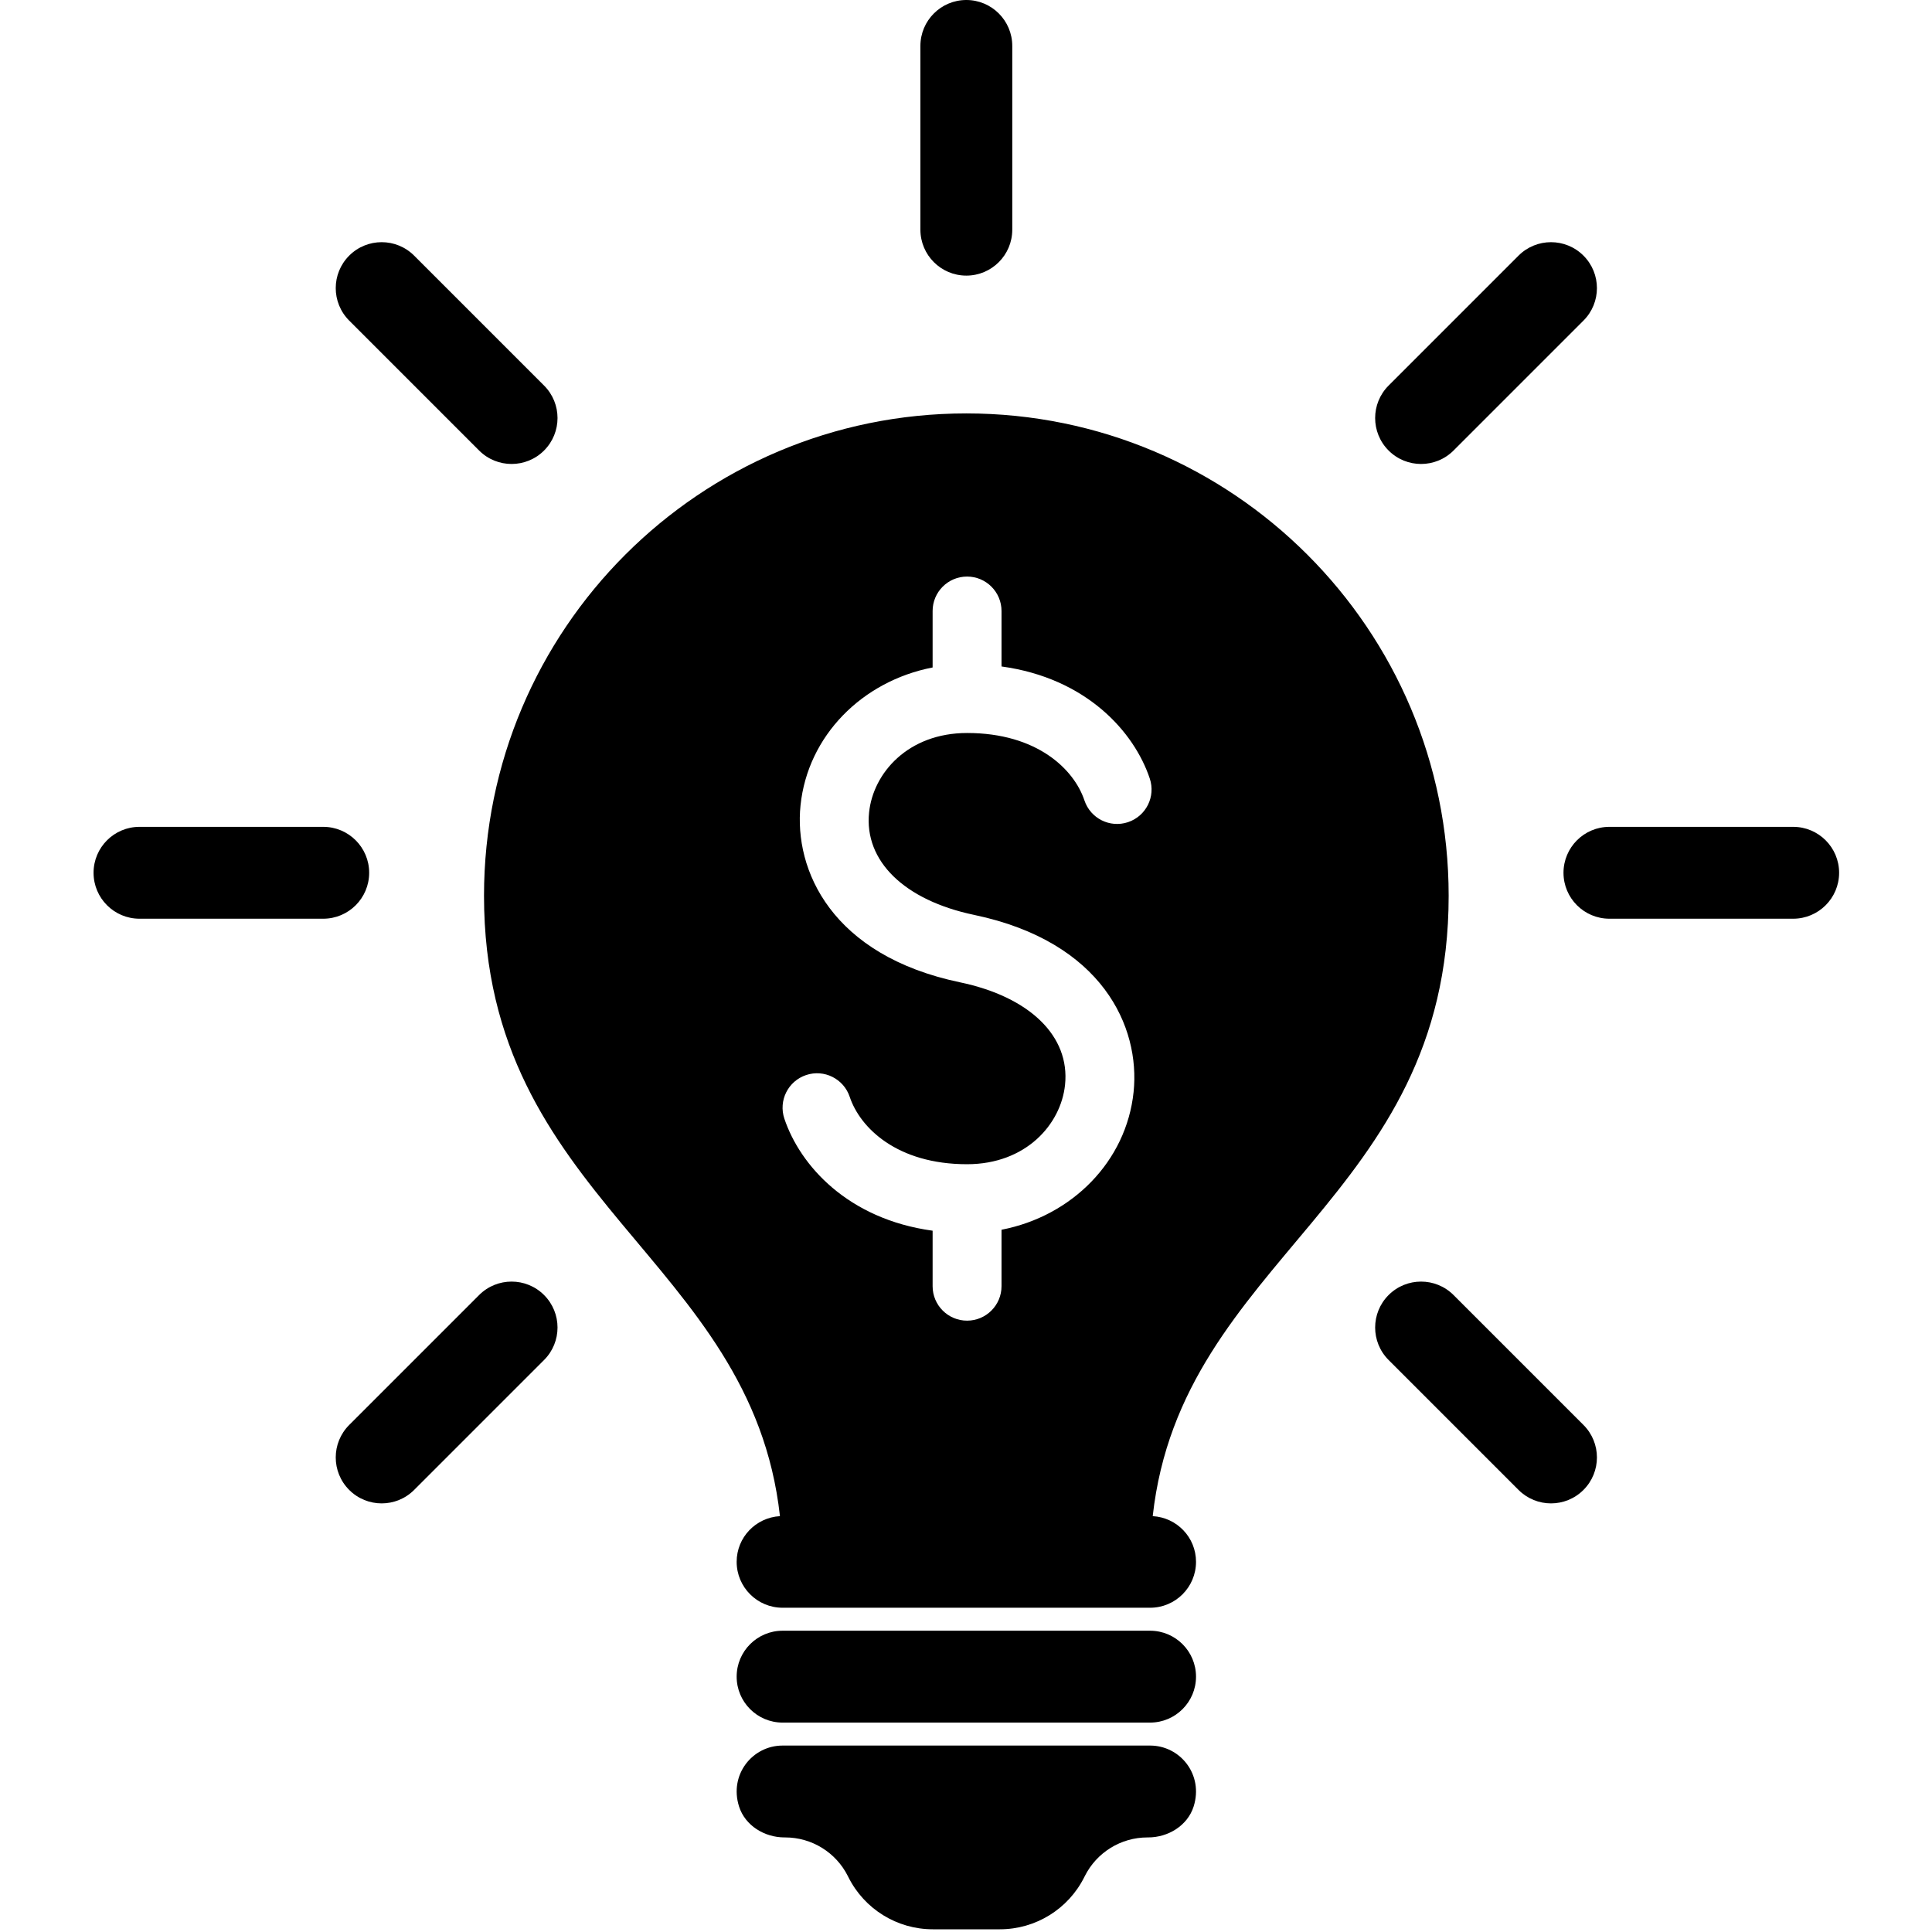 <?xml version="1.0" encoding="UTF-8"?>
<svg width="237px" height="237px" viewBox="0 0 517 572" version="1.1" xmlns="http://www.w3.org/2000/svg" xmlns:xlink="http://www.w3.org/1999/xlink">
    <!-- Generator: Sketch 3.6.1 (26313) - http://www.bohemiancoding.com/sketch -->
    <title>BI</title>
    <desc>Created with Sketch.</desc>
    <defs></defs>
    <g id="Page-1" stroke="none" stroke-width="1" fill="none" fill-rule="evenodd">
        <g id="BI" fill="#000000">
            <path d="M325.898,534.834 C324.103,540.498 318.371,544 312.421,544 L312.216,544 C304.362,544 297.181,548.441 293.665,555.465 L293.522,555.75 C288.79,565.217 279.114,571.199 268.526,571.199 L248.67,571.199 C238.082,571.199 228.406,565.217 223.673,555.75 L223.53,555.465 C220.016,548.441 212.835,544 204.981,544 L204.777,544 C198.834,544 193.101,540.498 191.306,534.834 C188.321,525.443 195.25,516.801 204.199,516.801 L313,516.801 C321.947,516.801 328.877,525.443 325.898,534.834 L325.898,534.834 Z M114.351,383.418 L75.884,421.885 C70.573,427.197 70.573,435.805 75.884,441.115 C78.536,443.775 82.017,445.101 85.499,445.101 C88.98,445.101 92.462,443.775 95.114,441.115 L133.581,402.648 C138.892,397.337 138.892,388.728 133.581,383.418 C128.277,378.107 119.655,378.107 114.351,383.418 L114.351,383.418 Z M81.799,258.4 C81.799,250.893 75.706,244.8 68.199,244.8 L13.799,244.8 C6.292,244.8 0.199,250.893 0.199,258.4 C0.199,265.907 6.292,272 13.799,272 L68.199,272 C75.707,272 81.799,265.907 81.799,258.4 L81.799,258.4 Z M258.599,81.6 C266.105,81.6 272.199,75.507 272.199,68 L272.199,13.6 C272.199,6.093 266.105,0 258.599,0 C251.092,0 244.999,6.093 244.999,13.6 L244.999,68 C244.999,75.507 251.092,81.6 258.599,81.6 L258.599,81.6 Z M393.232,137.367 C396.714,137.367 400.189,136.041 402.847,133.383 L441.314,94.915 C446.625,89.604 446.625,80.995 441.314,75.685 C436.003,70.375 427.396,70.374 422.084,75.685 L383.617,114.153 C378.306,119.464 378.306,128.072 383.617,133.383 C386.27,136.041 389.75,137.367 393.232,137.367 L393.232,137.367 Z M114.351,133.382 C117.003,136.041 120.485,137.366 123.966,137.366 C127.448,137.366 130.929,136.04 133.581,133.382 C138.892,128.071 138.892,119.462 133.581,114.152 L95.114,75.684 C89.81,70.373 81.187,70.373 75.884,75.684 C70.573,80.995 70.573,89.603 75.884,94.914 L114.351,133.382 L114.351,133.382 Z M503.398,244.8 L449,244.8 C441.492,244.8 435.398,250.893 435.398,258.4 C435.398,265.907 441.492,272 449,272 L503.398,272 C510.906,272 517,265.907 517,258.4 C517,250.893 510.906,244.8 503.398,244.8 L503.398,244.8 Z M402.848,383.418 C397.537,378.107 388.928,378.107 383.618,383.418 C378.308,388.729 378.307,397.338 383.618,402.648 L422.085,441.115 C424.745,443.775 428.22,445.101 431.7,445.101 C435.182,445.101 438.657,443.775 441.315,441.115 C446.626,435.804 446.626,427.197 441.315,421.885 L402.848,383.418 L402.848,383.418 Z M313,482.801 L204.199,482.801 C196.692,482.801 190.599,488.893 190.599,496.401 C190.599,503.909 196.692,510.001 204.199,510.001 L313,510.001 C320.506,510.001 326.6,503.909 326.6,496.401 C326.6,488.893 320.506,482.801 313,482.801 L313,482.801 Z M326.6,462.4 C326.6,469.908 320.506,476 313,476 L204.199,476 C196.692,476 190.599,469.908 190.599,462.4 C190.599,455.158 196.277,449.289 203.417,448.88 C194.951,372.353 115.799,355.306 115.799,265.199 C115.799,186.332 179.733,122.399 258.599,122.399 C337.465,122.399 401.398,186.333 401.398,265.199 C401.398,355.305 322.248,372.352 313.781,448.88 C320.922,449.289 326.6,455.158 326.6,462.4 L326.6,462.4 Z M312.91,230.5 C308.279,216.648 294.137,200.764 269.017,197.316 L269.017,180.9 C269.017,175.27 264.447,170.7 258.816,170.7 C253.185,170.7 248.616,175.269 248.616,180.9 L248.616,197.614 C227.754,201.654 211.644,217.844 209.509,238.421 C207.524,257.617 218.696,282.866 256.721,290.829 C277.399,295.159 289.321,306.788 287.825,321.169 C286.614,332.858 276.264,344.685 258.809,344.685 C238.089,344.685 227.148,333.933 224.068,324.726 C222.279,319.388 216.506,316.492 211.161,318.287 C205.816,320.082 202.933,325.855 204.722,331.193 C209.36,345.045 223.504,360.929 248.616,364.371 L248.616,380.801 C248.616,386.43 253.186,391 258.816,391 C264.446,391 269.017,386.43 269.017,380.801 L269.017,364.086 C289.878,360.047 305.988,343.856 308.122,323.279 C310.108,304.082 298.936,278.834 260.909,270.871 C240.231,266.539 228.311,254.912 229.807,240.53 C231.017,228.841 241.367,217.015 258.823,217.015 C279.542,217.015 290.49,227.766 293.564,236.973 C295.353,242.311 301.105,245.208 306.47,243.413 C311.816,241.625 314.699,235.851 312.91,230.5 L312.91,230.5 Z" id="Shape"></path>
        </g>
    </g>
</svg>
